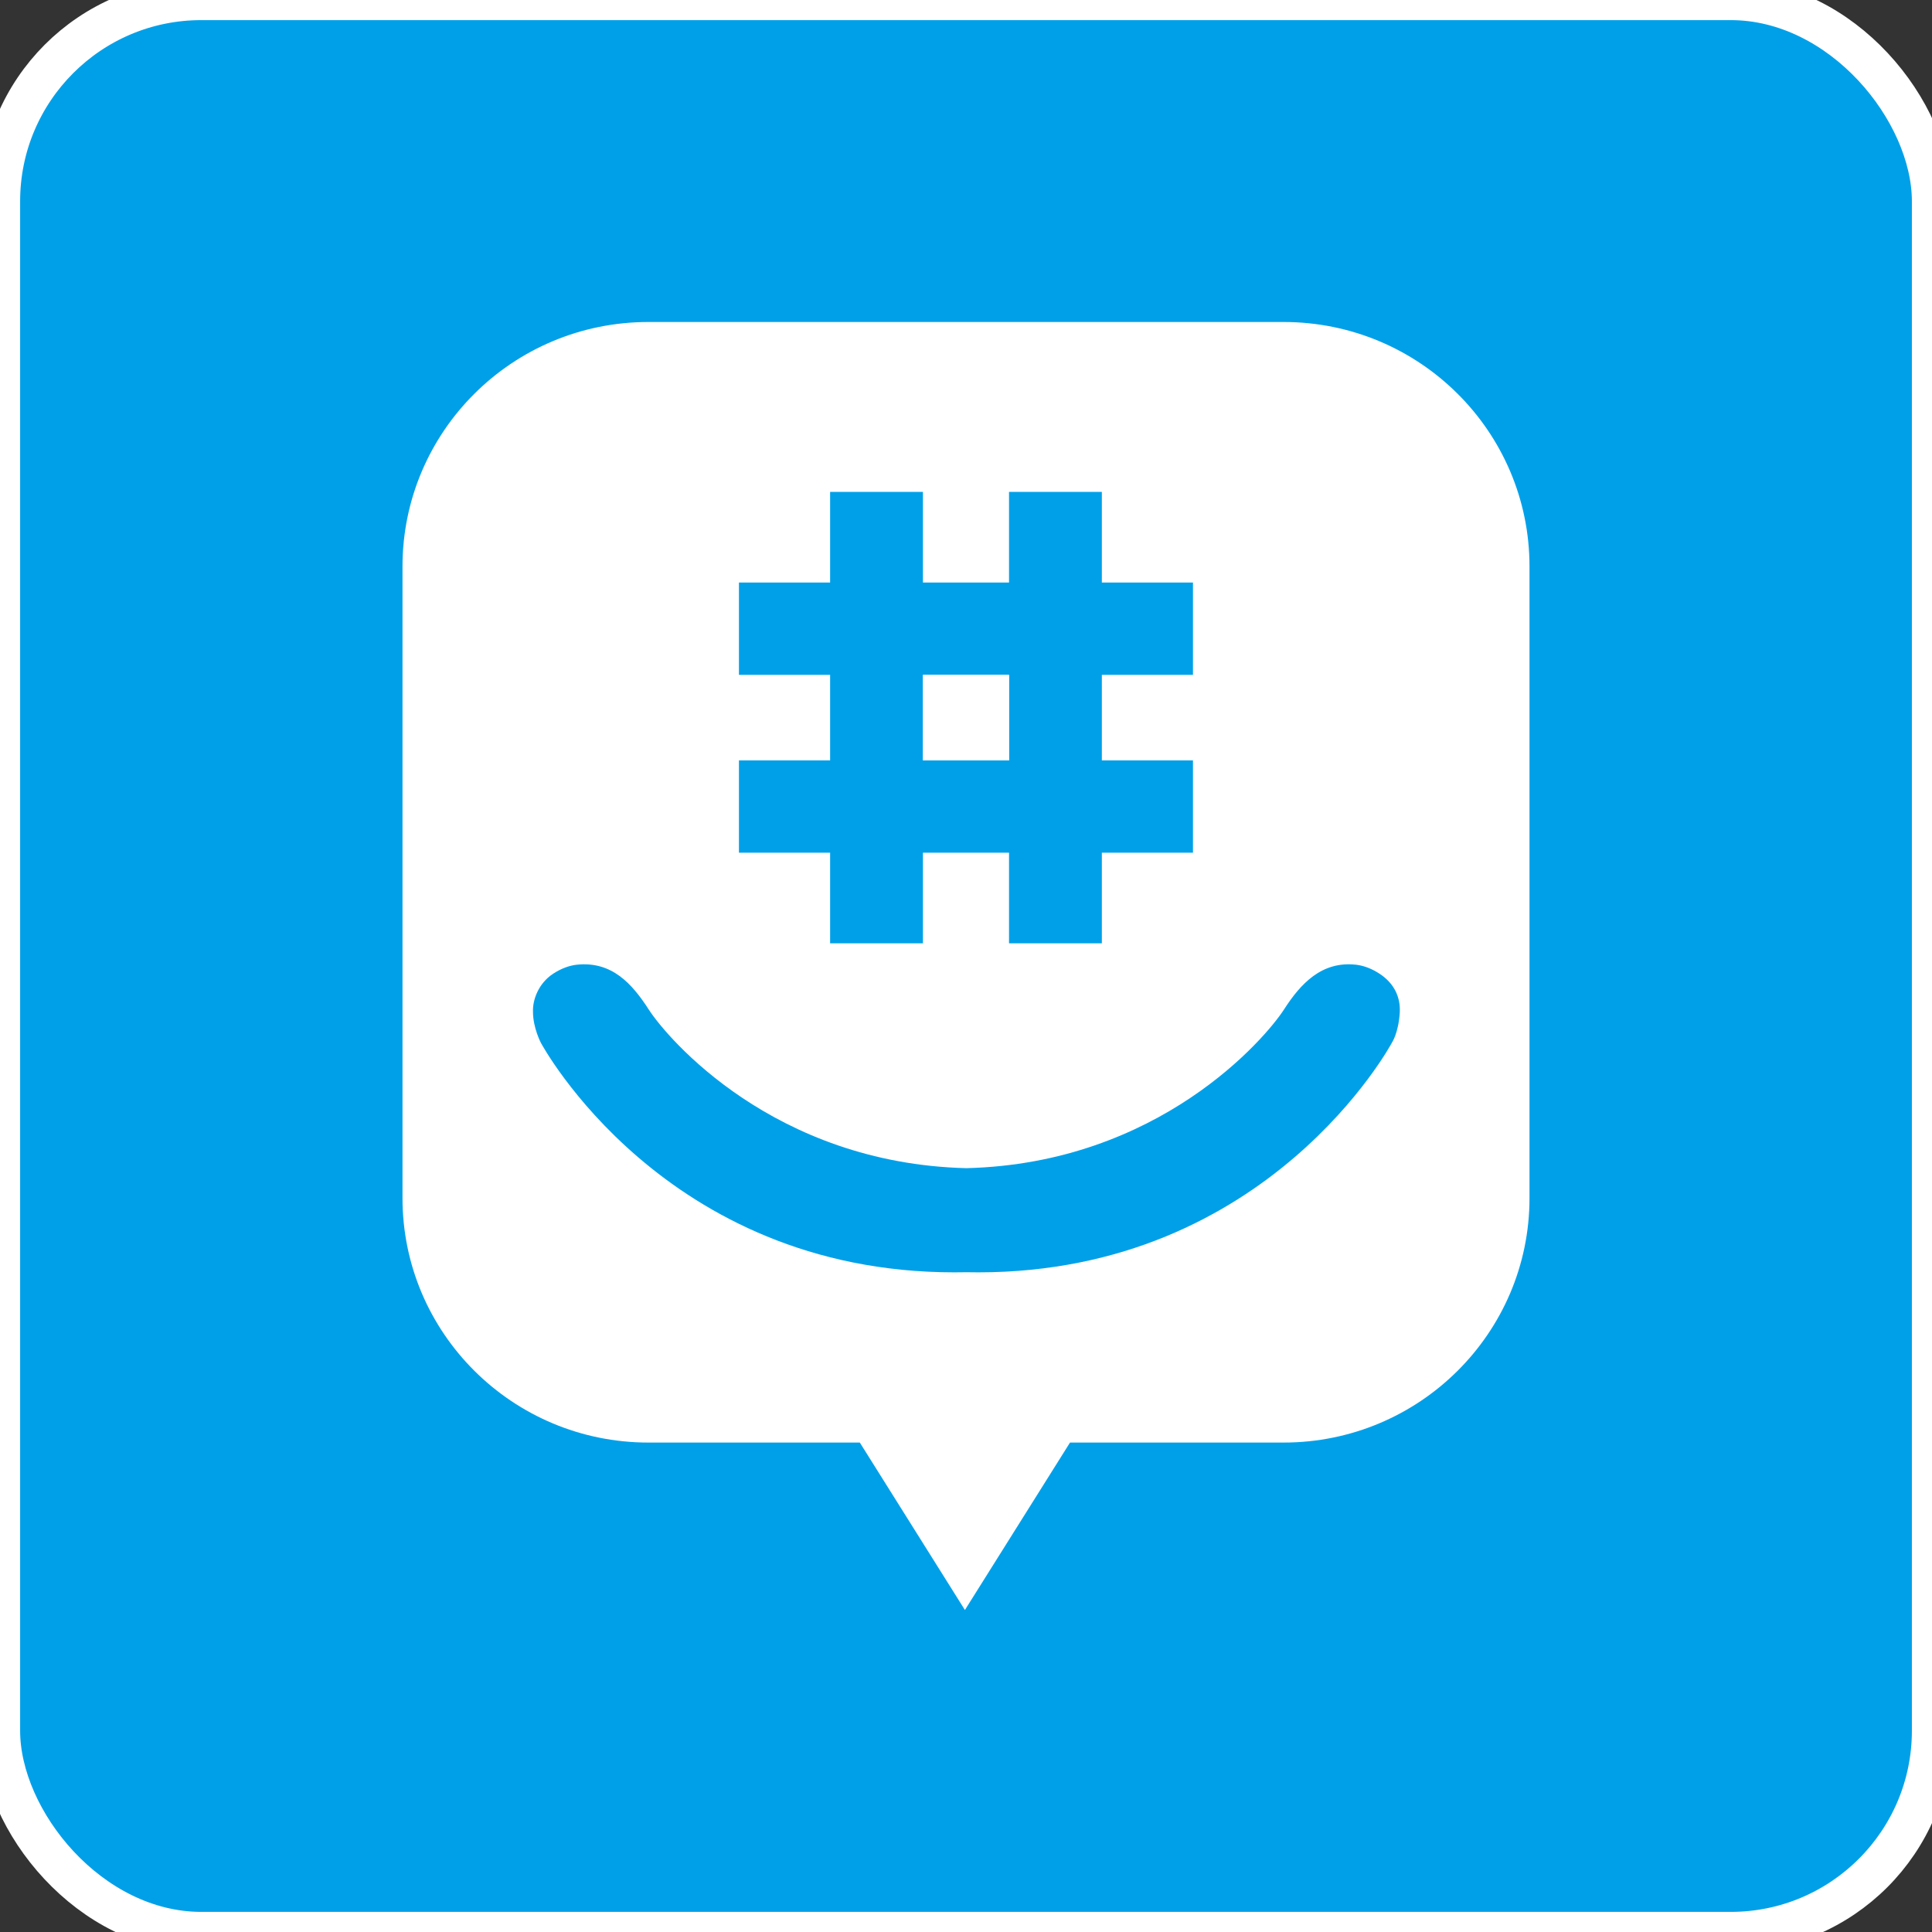 <svg width="48" height="48" viewBox="0 0 48 48" fill="none" xmlns="http://www.w3.org/2000/svg">
<rect x="0" y="0" width="48" height="48" fill="#333333" stroke="none"/>
<rect width="48" height="48" rx="5" fill="#00A0E9"/>
<path d="M31.89 8H16.109C12.735 8 10 10.72 10 14.075V29.766C10 33.12 12.735 35.84 16.109 35.84H21.362L23.973 40L26.584 35.84H31.89C35.264 35.84 38 33.12 38 29.766V14.074C38 10.72 35.264 8 31.89 8V8Z" fill="white"/>
<path d="M20.624 23.436H22.93V21.185H25.069V23.436H27.375V21.185H29.639V18.892H27.375V16.766H29.639V14.473H27.375V12.221H25.069V14.473H22.93V12.221H20.624V14.473H18.359V16.766H20.624V18.892H18.359V21.185H20.624V23.436ZM22.93 16.766H25.069V18.892H22.93V16.766Z" fill="#00A0E9"/>
<path d="M34.273 24.191C34.066 24.056 33.87 23.989 33.688 23.968C32.836 23.875 32.313 24.439 31.899 25.083C31.441 25.793 28.798 28.904 24.009 29.023C19.22 28.904 16.577 25.793 16.119 25.083C15.704 24.439 15.2 23.876 14.329 23.968C14.148 23.989 13.952 24.056 13.744 24.191C13.372 24.435 13.23 24.849 13.242 25.138C13.242 25.538 13.439 25.91 13.439 25.91C13.439 25.91 16.483 31.611 23.712 31.611C23.812 31.611 23.911 31.609 24.009 31.608C24.107 31.609 24.206 31.611 24.306 31.611C31.535 31.611 34.579 25.91 34.579 25.91C34.579 25.91 34.749 25.666 34.778 25.137C34.792 24.779 34.646 24.435 34.273 24.191Z" fill="#00A0E9"/>
<path d="M22.931 16.766H25.069V18.892H22.931V16.766Z" fill="white"/>
<rect width="48" height="48" rx="5" stroke="white"/>
</svg>
